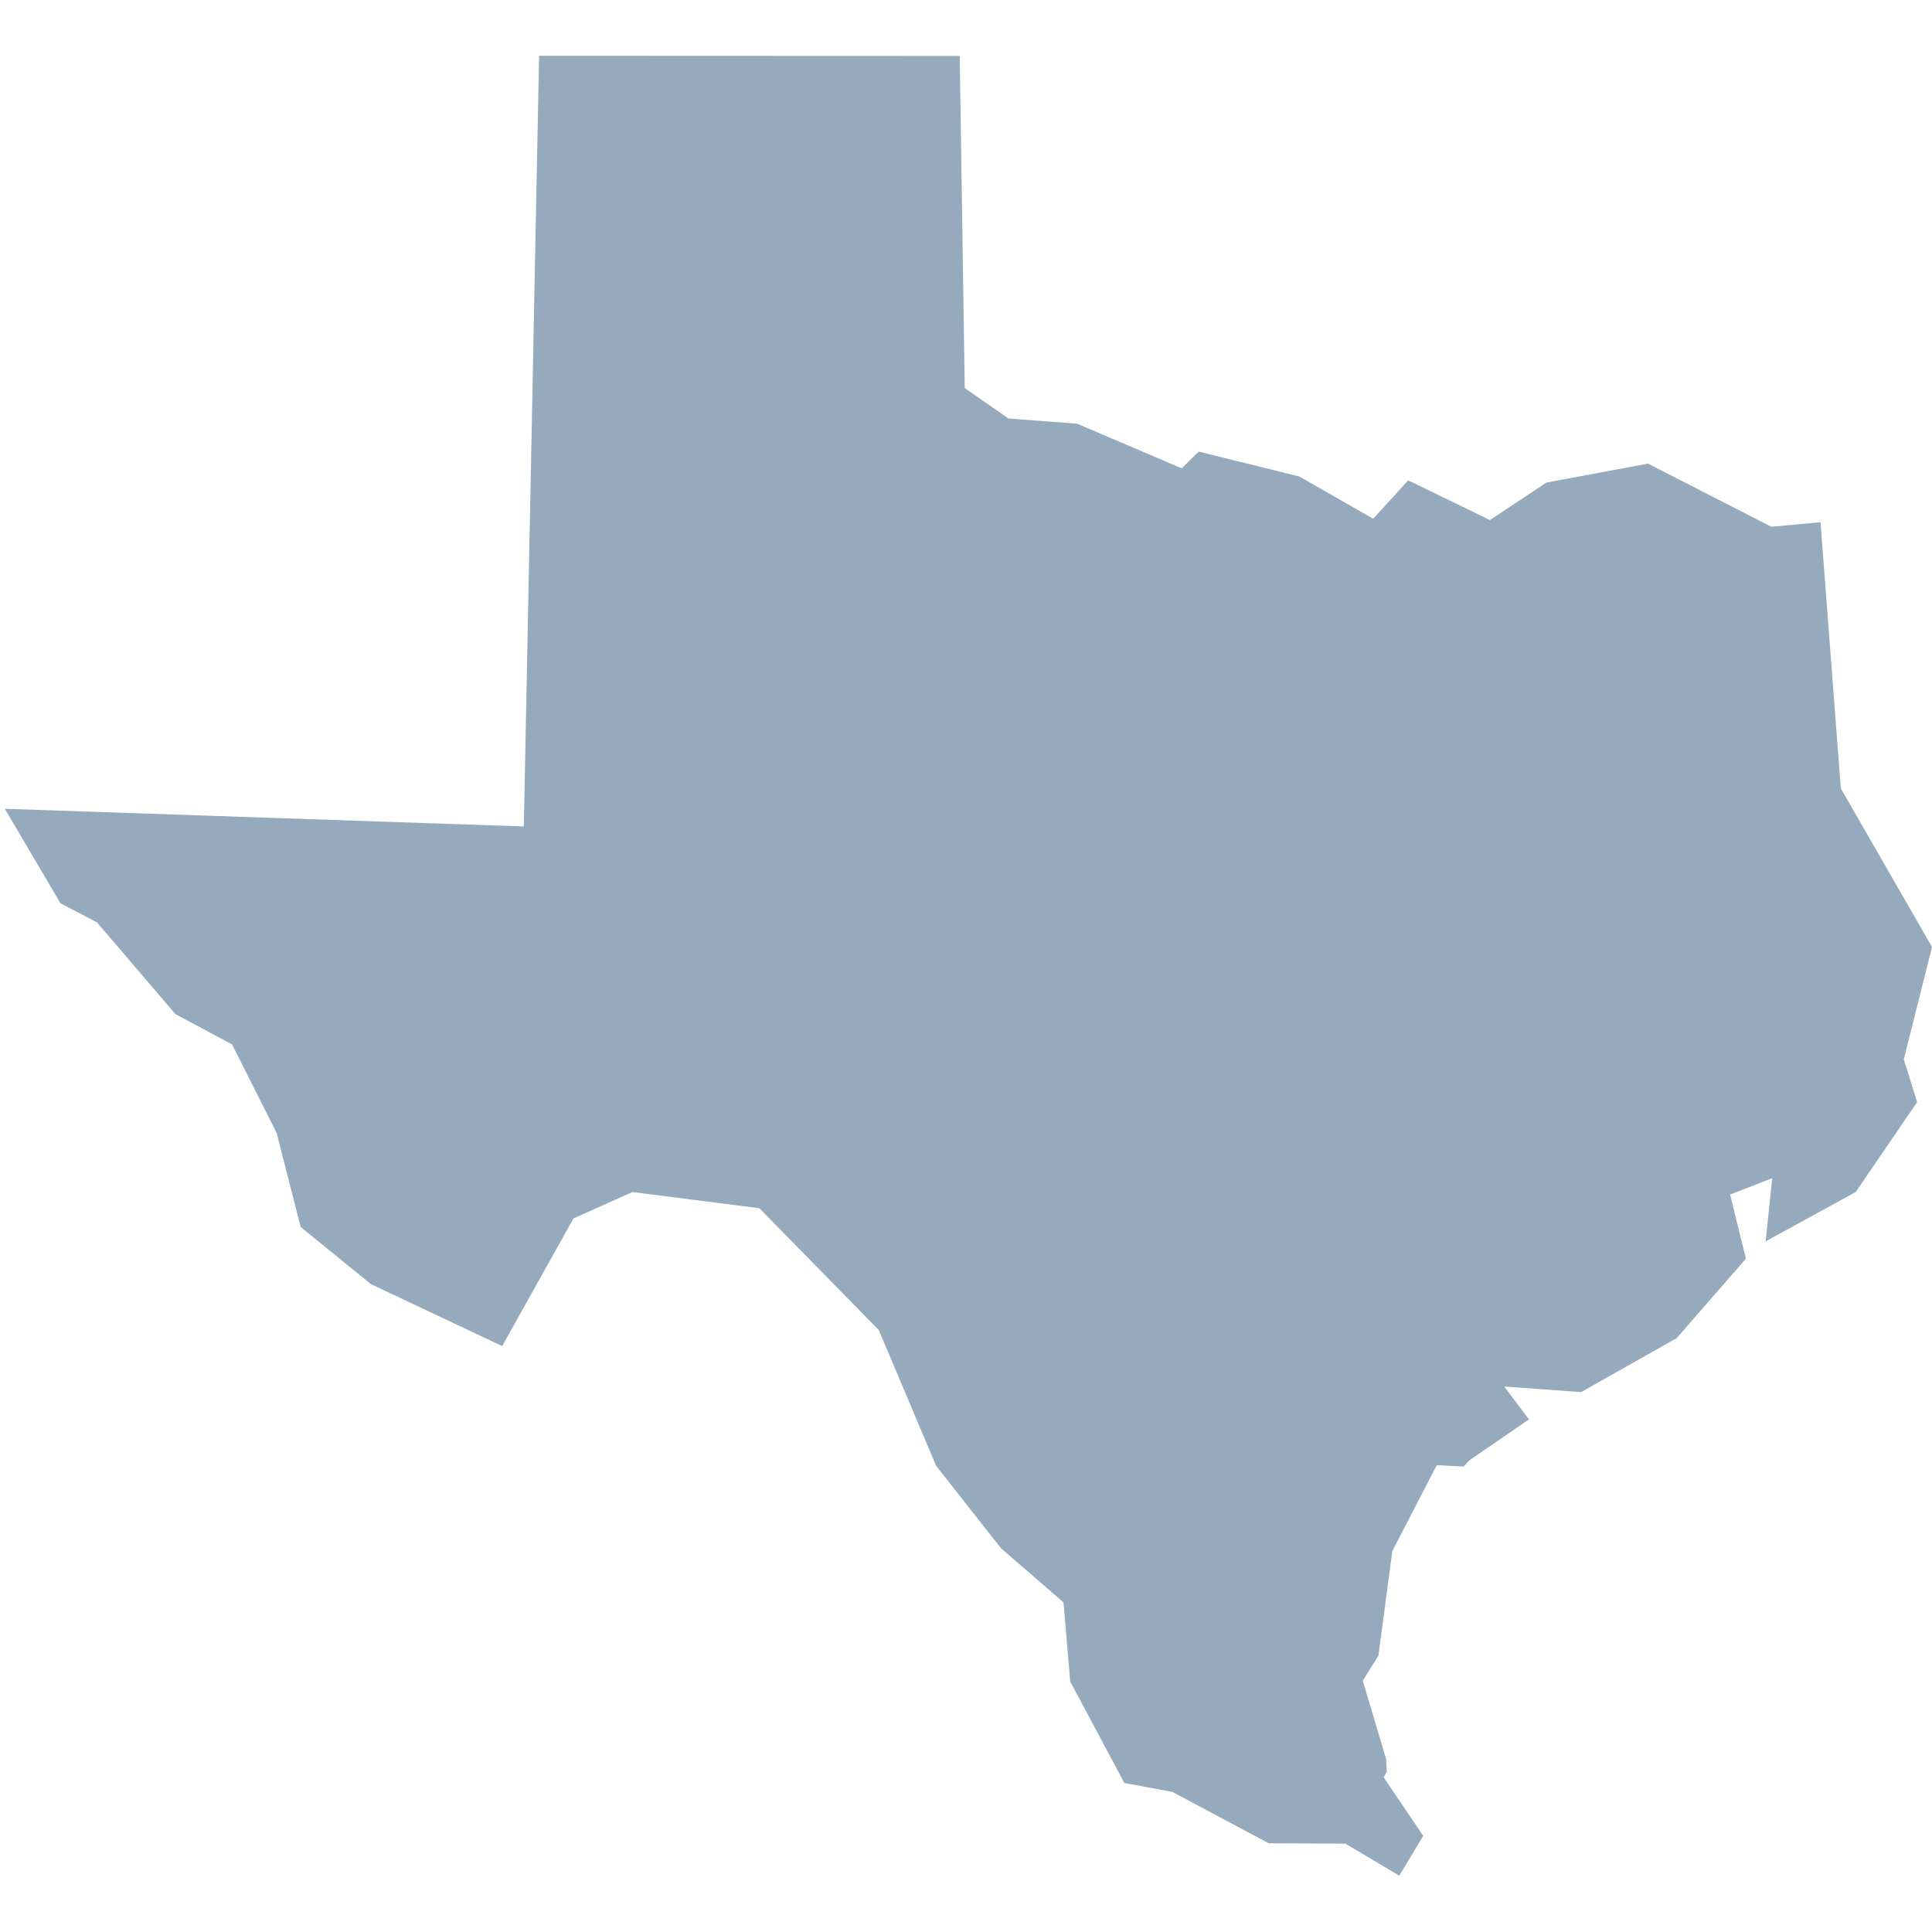 <?xml version="1.0" encoding="utf-8"?>
<!DOCTYPE svg PUBLIC "-//W3C//DTD SVG 1.1//EN"
  "http://www.w3.org/Graphics/SVG/1.1/DTD/svg11.dtd">
<svg version="1.1" xmlns="http://www.w3.org/2000/svg"
  width="100" height="100" viewBox="0 0 100 100">
  <path d="M90.369,65.148L86.789,69.257L81.838,72.056L77.858,71.764L79.138,73.469L76.088,75.562L75.748,75.91L74.367,75.835L72.067,80.283L71.347,85.692L70.537,86.992L71.747,91.054L71.777,91.714L71.617,91.996L73.667,95.021L72.427,97.085L69.637,95.426L65.667,95.408L60.686,92.75L58.196,92.288L55.396,87.039L55.046,82.94L51.815,80.141L48.455,75.872L45.485,68.842L39.304,62.538L32.733,61.699L29.683,63.066L25.993,69.672L19.202,66.468L15.562,63.509L14.321,58.646L12.011,54.057L9.081,52.493L5.021,47.743L3.13,46.754L0.25,41.863L27.113,42.777L27.903,2.887L49.675,2.896L49.935,20.085L52.195,21.659L55.756,21.932L61.166,24.241L62.046,23.374L67.257,24.665L71.077,26.851L72.887,24.863L77.118,26.917L80.048,24.976L85.299,23.996L91.689,27.266L94.229,27.03L95.28,40.807L100,49.015L98.54,54.83L99.23,57.044L96.05,61.699L91.389,64.253L91.729,60.983L89.549,61.831Z" fill="#95AABC"></path>
</svg>